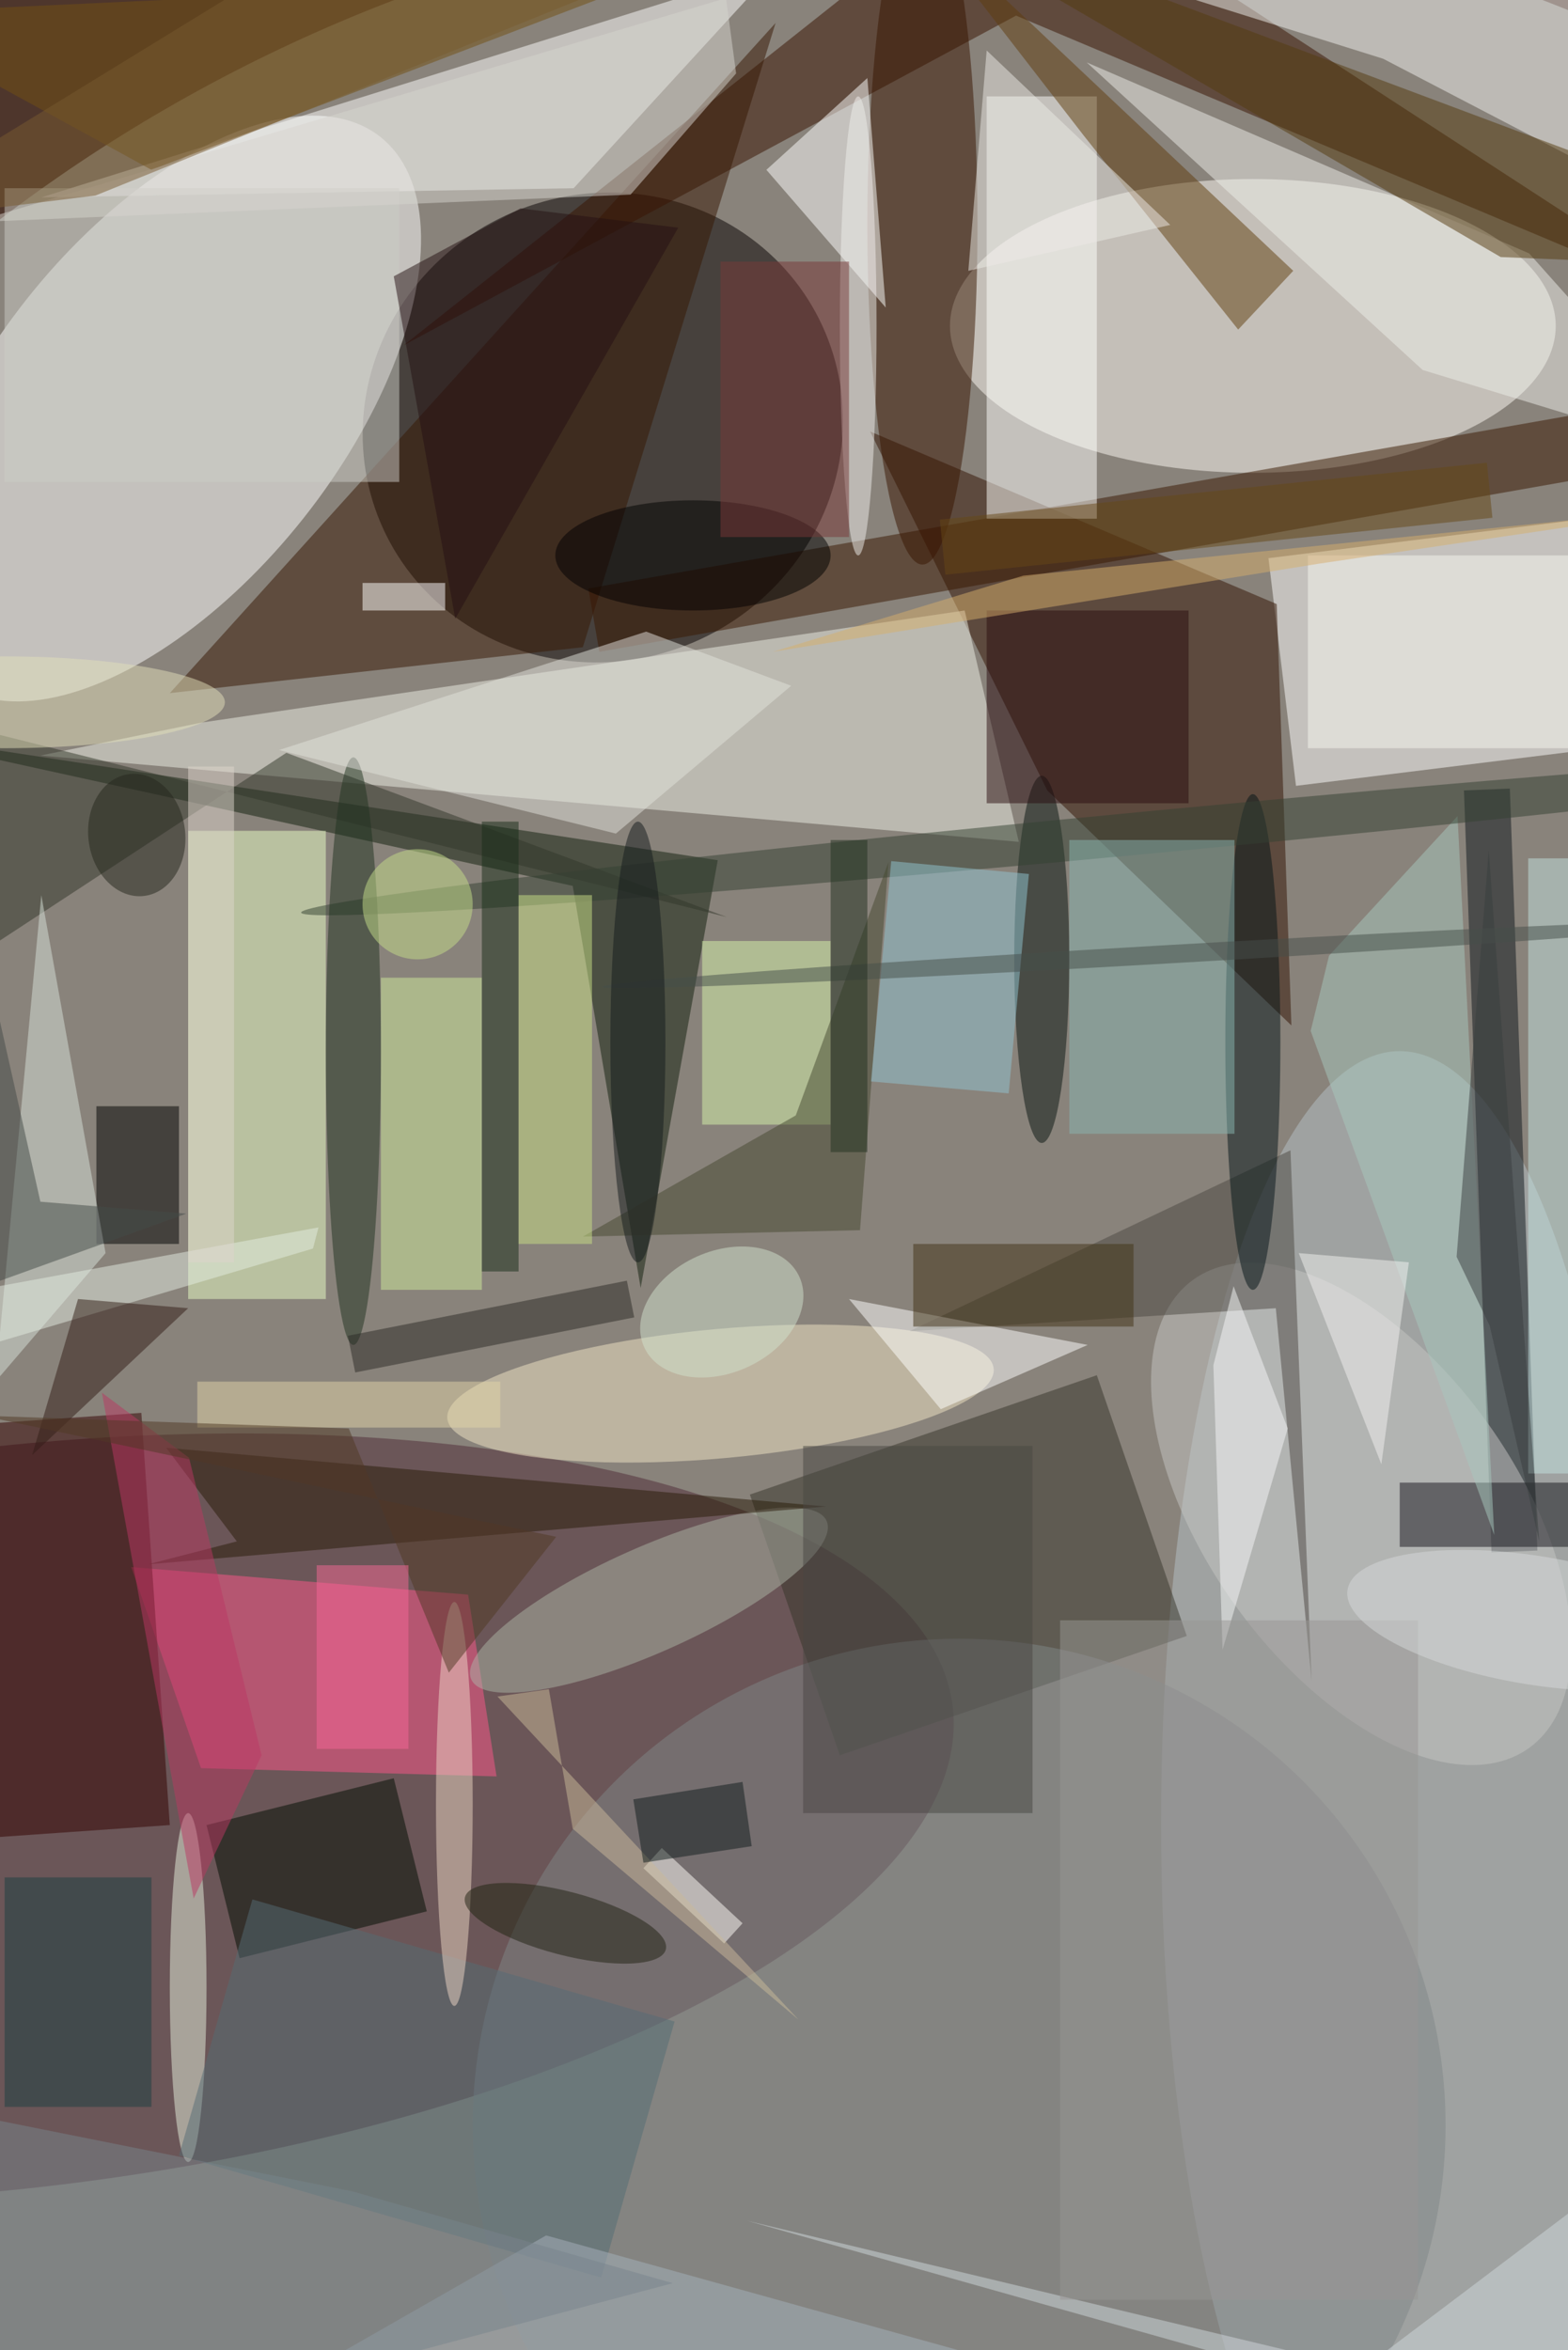 <svg xmlns="http://www.w3.org/2000/svg" viewBox="0 0 1400 2098"><defs/><filter id="a"><feGaussianBlur stdDeviation="12"/></filter><rect width="100%" height="100%" fill="#4e362c"/><g filter="url(#a)"><g fill-opacity=".5" transform="translate(4.1 4.1) scale(8.195)"><ellipse cx="105" cy="152" fill="#c4d0ca" rx="170" ry="164"/><circle r="1" fill="#070000" transform="rotate(63.4 -4.7 75.8) scale(25.401 26.355)"/><circle r="1" fill="#4e2b36" transform="matrix(4.708 40.079 -102.802 12.076 .5 197.5)"/><circle r="1" fill="#fff" transform="matrix(-15.068 -11.943 23.449 -29.585 17.5 44)"/><ellipse cx="136" cy="35" fill="#fffcf7" rx="33" ry="16"/><path fill="#fff" d="M184.4 79.7l-43.7 5.4-3-24.8 43.6-5.4z"/><ellipse cx="152" cy="198" fill="#b7c2c8" rx="26" ry="84"/><path fill="#321303" d="M140.2 111.2l-26.6-25.6-19.3-39.1 44.3 18.8z"/><path fill="#eef0e7" d="M21.5 78.2L3.9 81.8l106.6 9.4-5.9-25.2z"/><path fill="#fff" d="M84-4L4 21l58-1z"/><path fill="#391300" d="M110.2 1.2L186 33.1 110.5-16l-67 53.1z"/><circle r="1" fill="#f3e7c7" transform="matrix(-.638 -7.012 29.764 -2.709 78 151.3)"/><path fill="#37352b" d="M128.8 177.7l-37.8 13-9.8-28.4 37.8-13z"/><path fill="#381600" d="M64.8 70.5l-1.2-6.9 159.6-28.1 1.2 6.9z"/><path fill="#ff568d" d="M13.8 170.2l7.6 21.9 32.2.9-3.1-19.8z"/><ellipse cx="100" cy="24" fill="#391500" rx="6" ry="37"/><path fill="#111e0d" d="M-16 78.9L61.9 96l7.4 43.8 8.4-46.6z"/><path fill="#320000" d="M18 198.3l-32.9 2.3-3.1-44.9 32.9-2.3z"/><path fill="#ebffc7" d="M20 90h15v51H20z"/><path fill="#fffffe" d="M107 10h12v46h-12z"/><path fill="#371602" d="M84 2L18 75l45-5z"/><path fill="#0e171c" d="M159 85.6l5-.2 3 83-5 .2z"/><path fill="#f3f3f0" d="M183.6 23.3L150.2 5.9 80.3-16h83.5z"/><path fill="#603d0e" d="M134.4 35.4l-16.8-21.1-19.5-25.2L140.4 29z"/><circle r="1" fill="#c7c6c5" transform="matrix(18.271 25.52 -13.79 9.873 147.8 164.4)"/><path fill="#eeeeea" d="M117.9 6.3l48.2 20.8L186 49.4l-31.5-9.6z"/><path fill="#725012" d="M-15 1l31 17L71-3z"/><circle r="1" fill="#acb5a6" transform="matrix(-2.331 -5.227 19.357 -8.631 70.2 173.8)"/><path fill="#fff" d="M96 33L94 8 83 18z"/><circle cx="104" cy="231" r="53" fill="#808788"/><path fill="#000c02" d="M42.4 193.2l3.6 14.5-20.4 5.1-3.6-14.5z"/><path fill="#32362b" d="M-9.5 77.3l88.2 22.1-48-17.9-46.7 30.6z"/><path fill="#281b08" d="M17.6 157.2l71.9 6.4-73.9 6.3 9.7-2.5z"/><path fill="#4c4942" d="M98.6 144.5l41.5-19.7 2.3 57.8-3.9-40.6z"/><path fill="#14151b" d="M152 161h19v7h-19z"/><path fill="#a9c8bf" d="M158.3 88.4l4 78.3-20-54.9 2-8.2z"/><path d="M10 120h9v15h-9z"/><ellipse cx="113" cy="104" fill="#091510" rx="3" ry="20"/><ellipse cx="136" cy="113" fill="#051419" rx="3" ry="27"/><path fill="#d9e2db" d="M-1 150l5-53 7 39z"/><path fill="#d8f6ad" d="M76 102h14v20H76z"/><path fill="#d0ec9d" d="M41 106h11v34H41z"/><circle r="1" fill="#344133" transform="rotate(174.6 60.8 48) scale(93.954 2.31)"/><ellipse cx="38" cy="114" fill="#213320" rx="3" ry="32"/><path fill="#c4e2e0" d="M166 93h5v67h-5z"/><path fill="#fff" d="M92 141l26 5-16 7z"/><path fill="#f9f6f0" d="M142 60h29v21h-29z"/><path fill="#182c19" d="M52 89h4v49h-4z"/><path fill="#2a0d11" d="M107 66h22v21h-22z"/><path fill="#ccccc7" d="M0 20h43v32H0z"/><ellipse cx="20" cy="216" fill="#e7f1df" rx="2" ry="19"/><path fill="#474830" d="M86.2 121L63 134.2l30.2-.7 3.1-40.1z"/><path fill="#556c74" d="M73 219.7l-8 27.9-46-13.3 8-27.9z"/><path fill="#8bb7b2" d="M116 91h18v32h-18z"/><ellipse cx="49" cy="196" fill="#edd7c5" rx="2" ry="22"/><path fill="#d7af6d" d="M186 54.6l-42.8 6.3-59.5 9.6 27.3-8.3z"/><path fill="#e2e3dc" d="M69.9 68.3l-40 12.9 36.7 9.1 19.1-16.1z"/><path fill="#553a0e" d="M182.3 28.3l3.7-6.6-92.2-34.5L163 27.5z"/><path fill="#251113" d="M56.2 22.2l-13.8 7.4 6.7 37.3 24.3-42.6z"/><path fill="#cae086" d="M56 97h8v38h-8z"/><path fill="#92c5d2" d="M109.4 118.6l-15-1.3 2.2-24 15 1.4z"/><path fill="#fffff8" d="M80.4 209l-2 2.2-8.8-8.2 2-2.2z"/><ellipse cx="75" cy="60" rx="15" ry="6"/><ellipse cy="76" fill="#e3debb" rx="24" ry="5"/><path fill="#454b48" d="M19.8 131.7L-16 144.6l12.1-49 7.8 34.8z"/><path fill="#1b3f43" d="M0 204h16v25H0z"/><ellipse cx="93" cy="35" fill="#f0efed" rx="2" ry="25"/><circle r="1" fill="#d2e2ce" transform="rotate(65.8 -71 131.6) scale(6.619 9.283)"/><path fill="#d1d8dd" d="M80.9 241.4L186 271v-42.2l-38 28.7z"/><path fill="#423216" d="M99 135h24v9H99z"/><path fill="#e4ece2" d="M-13.1 141.9l47.3-8.7-.6 2.3-41.8 12.4z"/><path fill="#331d17" d="M8 141l-5 17 17-16z"/><path fill="#eceae7" d="M105 29l2-24 20 19z"/><circle r="1" fill="#1f2211" transform="matrix(-10.941 -2.853 .872 -3.345 61.1 209)"/><path fill="#f6f9f8" d="M139.8 155.1l-5.9-15.5-2.2 8.6 1 31z"/><path fill="#2c2a26" d="M38.2 149l-.8-4 30.4-6 .8 4z"/><path fill="#bb3963" d="M20.6 206.3l-10-55.1 9.5 7.1 7.9 32.4z"/><path fill="#d6d4cf" d="M79.7 7.5L68.2 20.7l-71.6 3 82-24.4z"/><path fill="#484742" d="M87 157h25v40H87z"/><path fill="#e3d5a9" d="M21 150h33v5H21z"/><path fill="#793939" d="M78 28h14v30H78z"/><path fill="#393e3f" d="M161.7 92.1l-3.5 44.3 3.6 7.5 5.4 23.5z"/><path fill="#fff" d="M39 63h9v3h-9z"/><path fill="#a7b3bd" d="M156 270l-146 1 49-28z"/><path fill="#ded4cc" d="M20 83h5v54h-5z"/><path fill="#cabb9a" d="M86.5 219.5l-32.8-35.2 5.6-.8 2.6 15.2z"/><path fill="#999694" d="M115 176h39v74h-39z"/><path fill="#674916" d="M102.5 62.1l-.6-6 59.6-6.2.6 6z"/><circle r="1" fill="#24271c" transform="rotate(-6.9 757.4 -74.2) scale(5.281 6.688)"/><path fill="#513825" d="M60.1 166.9l-11.7 14.8-10.9-26.6-40-1.4z"/><circle r="1" fill="#464f4a" transform="rotate(-3.3 1859 -2147.2) scale(61.722 1)"/><path fill="#223020" d="M90 91h4v34h-4z"/><ellipse cx="69" cy="113" fill="#141b1d" rx="3" ry="24"/><path fill="#0f1d1a" d="M68.5 195.5l11.9-1.9 1 7-11.8 1.8z"/><path fill="#785a31" d="M49.2-16L-16 24l25.9-3.2L67.5-2.5z"/><path fill="#78858d" d="M-13 271l5.4-41.9 45.5 9.1 34.9 10z"/><path fill="#f76996" d="M34 170h10v20H34z"/><path fill="#f2f3f1" d="M153 137l-3 22-9-23z"/><circle r="1" fill="#d7dada" transform="matrix(1.13 -6.911 20.383 3.331 166.7 176)"/><circle cx="45" cy="98" r="6" fill="#c6de8b"/></g></g></svg>